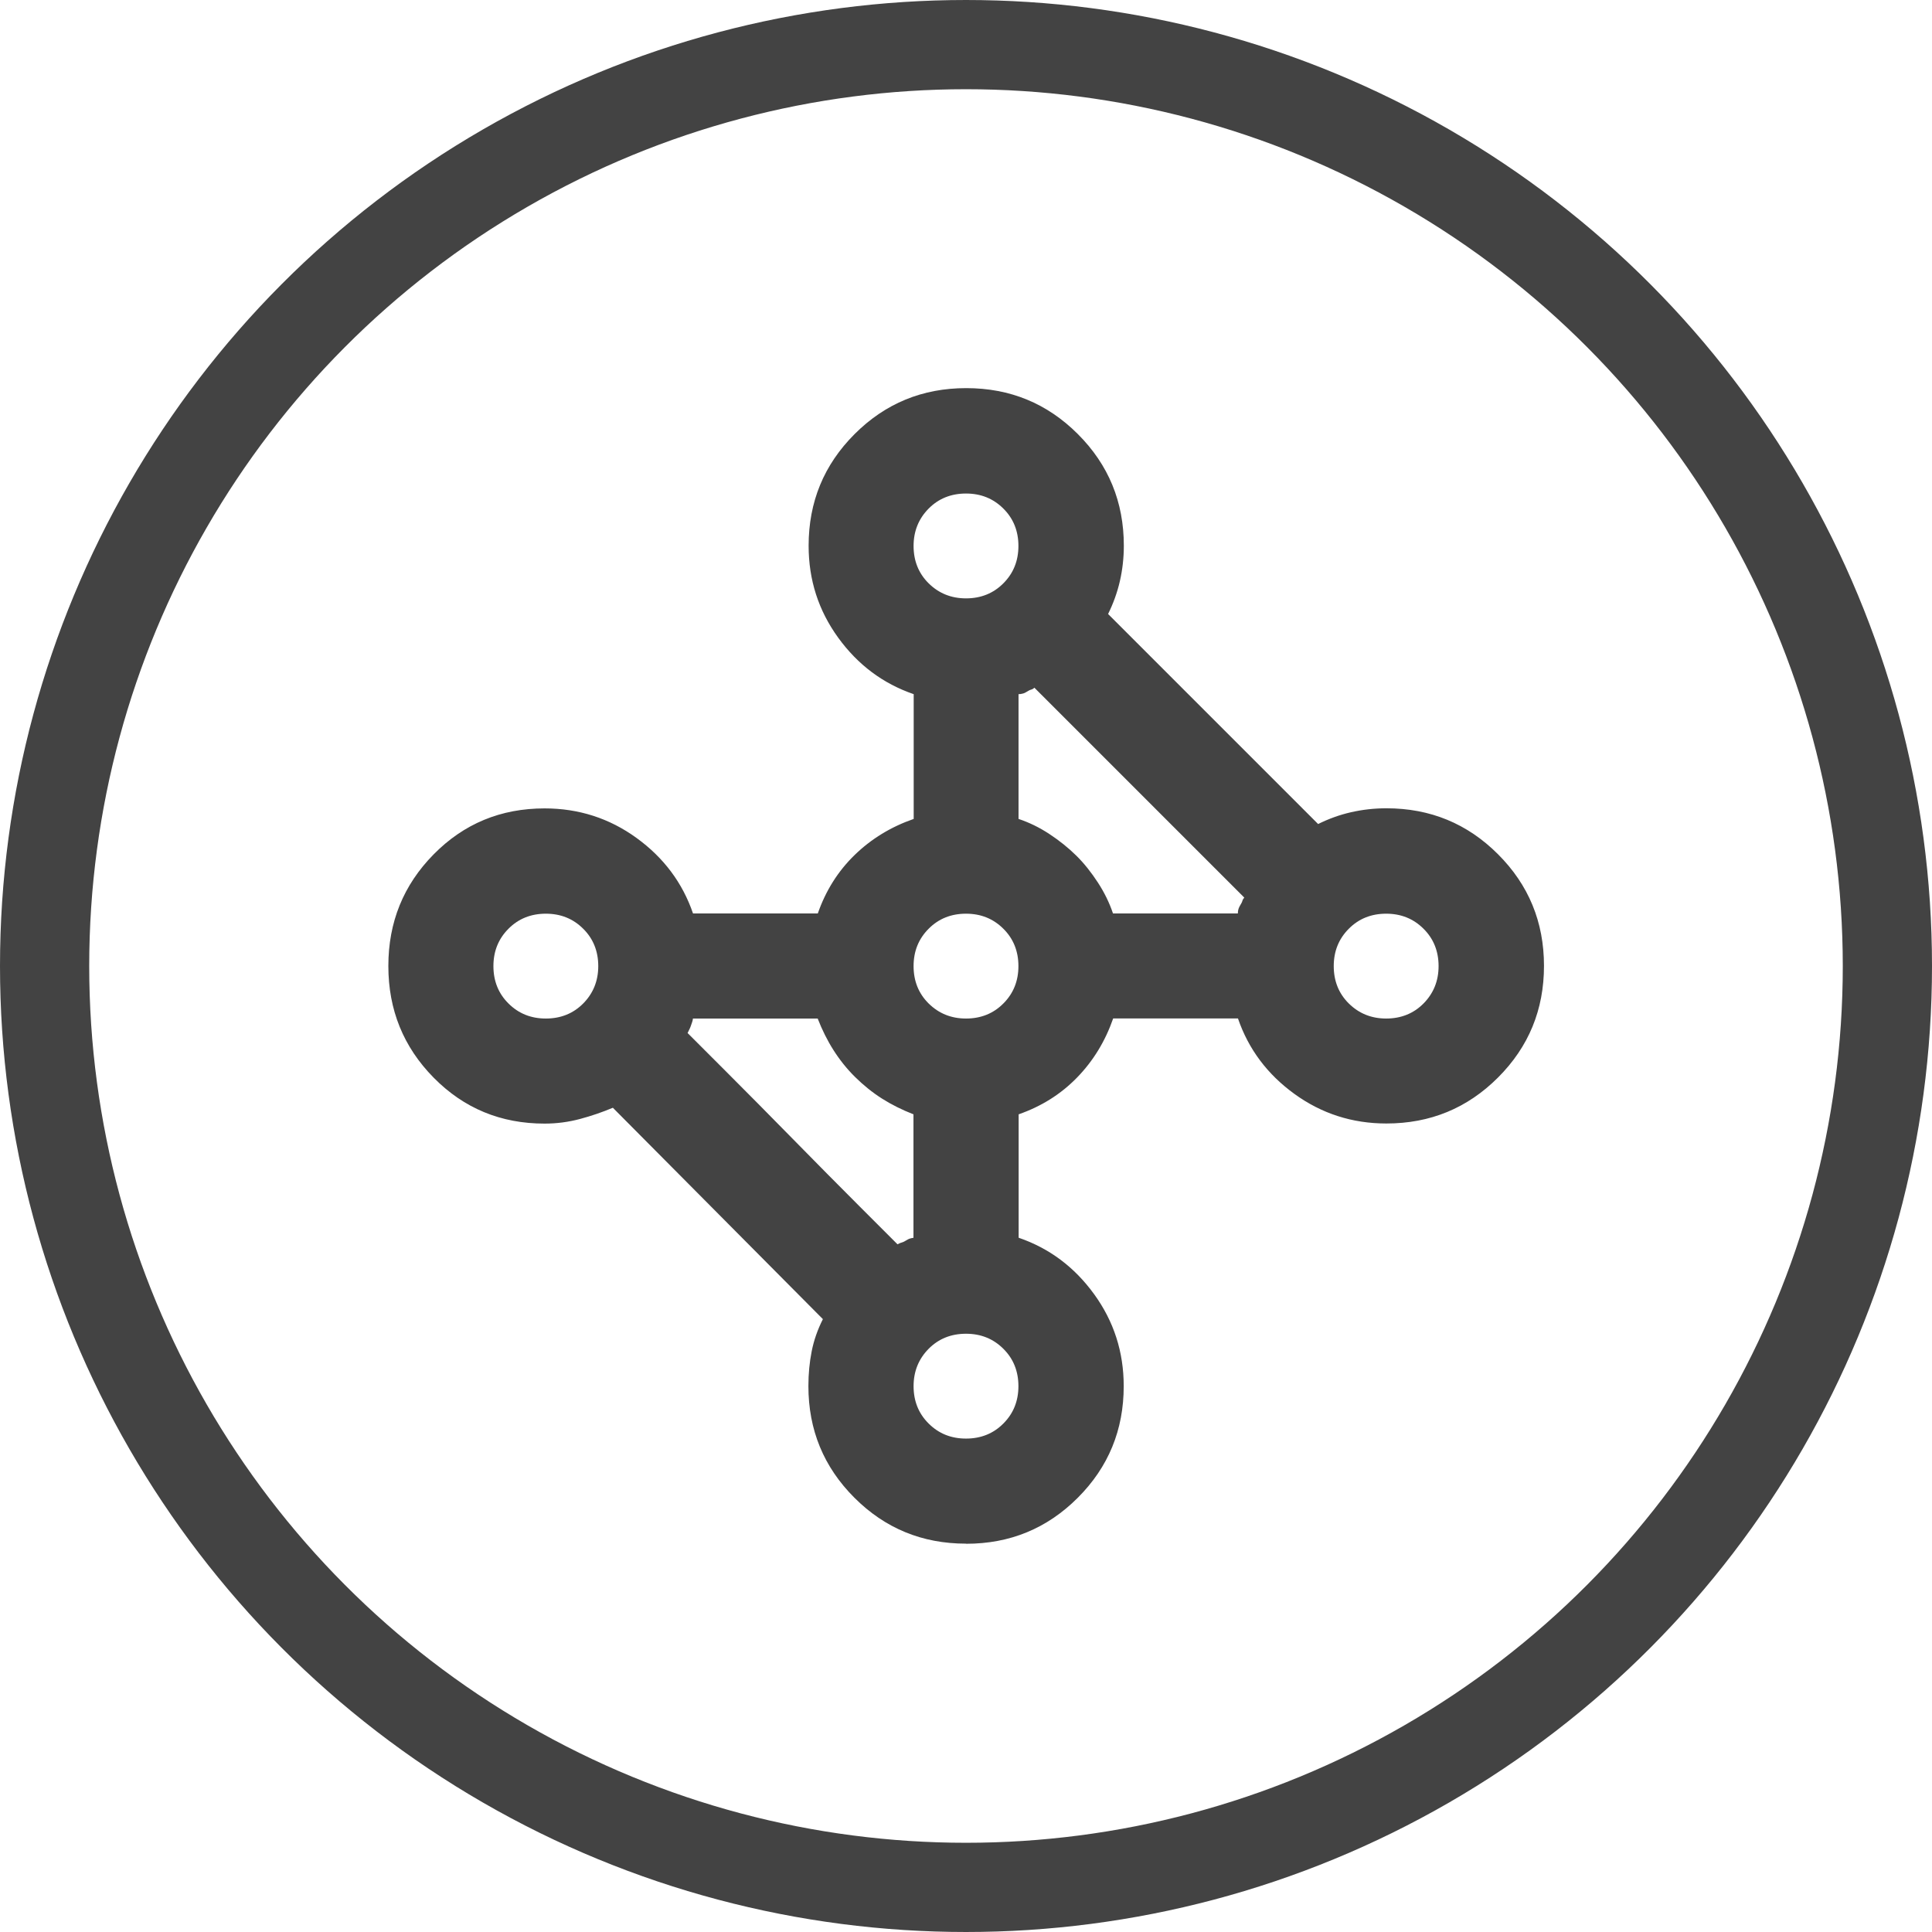 <?xml version="1.0" encoding="UTF-8"?><svg id="Layer_2" xmlns="http://www.w3.org/2000/svg" viewBox="0 0 170.64 170.64"><defs><style>.cls-1{fill:#434343;}.cls-2{fill:none;stroke:#434343;stroke-linejoin:round;stroke-width:7.88px;}</style></defs><g id="Layer_1-2"><path class="cls-1" d="M85.32,136.34c-3.87,0-7.15-1.35-9.86-4.06-2.71-2.71-4.06-5.99-4.06-9.86,0-1.08.1-2.11.29-3.07s.52-1.91.99-2.84l-18.55-18.67c-.93.39-1.89.72-2.9.99s-2.05.41-3.13.41c-3.87,0-7.13-1.35-9.8-4.06s-4-5.99-4-9.86,1.33-7.15,4-9.86,5.93-4.06,9.8-4.06c3.01,0,5.72.87,8.12,2.61s4.06,3.96,4.99,6.67h11.02c.7-2.01,1.78-3.73,3.25-5.16s3.21-2.49,5.22-3.19v-11.02c-2.71-.93-4.93-2.59-6.67-4.99s-2.61-5.1-2.61-8.12c0-3.87,1.35-7.15,4.06-9.86s5.99-4.06,9.86-4.06,7.15,1.35,9.86,4.06,4.06,5.99,4.06,9.86c0,1.08-.12,2.13-.35,3.13s-.58,1.97-1.04,2.9l18.55,18.55c.93-.46,1.89-.81,2.9-1.04s2.05-.35,3.13-.35c3.87,0,7.15,1.35,9.86,4.06s4.06,5.99,4.06,9.86-1.35,7.15-4.06,9.86-5.99,4.06-9.86,4.06c-3.01,0-5.72-.87-8.12-2.61s-4.06-3.96-4.99-6.67h-11.02c-.7,2.01-1.76,3.75-3.19,5.22s-3.15,2.55-5.16,3.25v10.9c2.71.93,4.93,2.59,6.67,4.99s2.61,5.1,2.61,8.12c0,3.87-1.35,7.15-4.06,9.86-2.71,2.71-5.99,4.06-9.86,4.06ZM80.68,109.32v-10.9c-1-.39-1.93-.85-2.78-1.39s-1.64-1.18-2.38-1.91-1.37-1.53-1.91-2.38-1-1.78-1.39-2.78h-11.02c0,.08-.02.17-.06.29l-.12.35c-.04.12-.08.21-.12.29l-.17.35,3.36,3.36c1.86,1.86,3.83,3.85,5.91,5.97s4.06,4.12,5.91,5.97l3.36,3.36c.15-.08.29-.14.41-.17s.23-.1.35-.17.23-.14.35-.17.21-.06.29-.06ZM98.31,80.68h11.02c0-.15.02-.29.06-.41s.1-.23.17-.35.14-.23.17-.35.1-.21.17-.29l-3.36-3.36-5.91-5.91-5.91-5.91-3.36-3.36c-.08.08-.17.14-.29.17s-.23.1-.35.17-.23.14-.35.17-.25.06-.41.06v11.02c.93.31,1.84.75,2.72,1.33s1.68,1.22,2.38,1.91,1.33,1.49,1.91,2.38,1.02,1.8,1.33,2.72ZM122.43,89.96c1.31,0,2.42-.44,3.3-1.33s1.33-1.99,1.33-3.3-.44-2.42-1.33-3.3c-.89-.89-1.99-1.33-3.3-1.33s-2.42.44-3.3,1.33c-.89.89-1.33,1.99-1.33,3.3s.44,2.42,1.33,3.3,1.99,1.33,3.3,1.33ZM85.32,89.96c1.31,0,2.42-.44,3.3-1.33.89-.89,1.33-1.99,1.33-3.3s-.44-2.42-1.33-3.3c-.89-.89-1.99-1.33-3.3-1.33s-2.42.44-3.3,1.33c-.89.89-1.33,1.99-1.33,3.3s.44,2.42,1.33,3.3,1.99,1.33,3.3,1.33ZM85.32,127.06c1.31,0,2.42-.44,3.3-1.33.89-.89,1.33-1.99,1.33-3.3s-.44-2.42-1.33-3.3c-.89-.89-1.99-1.33-3.3-1.33s-2.42.44-3.3,1.33-1.33,1.99-1.33,3.3.44,2.42,1.33,3.3c.89.89,1.99,1.33,3.3,1.33ZM48.21,89.96c1.31,0,2.42-.44,3.3-1.33s1.33-1.99,1.33-3.3-.44-2.42-1.33-3.3c-.89-.89-1.99-1.33-3.3-1.33s-2.42.44-3.3,1.33c-.89.89-1.33,1.99-1.33,3.3s.44,2.42,1.33,3.3c.89.89,1.99,1.33,3.3,1.33ZM85.32,52.85c1.31,0,2.42-.44,3.3-1.33.89-.89,1.33-1.99,1.33-3.3s-.44-2.42-1.33-3.3c-.89-.89-1.99-1.33-3.3-1.33s-2.42.44-3.3,1.33-1.33,1.99-1.33,3.3.44,2.42,1.33,3.3,1.99,1.33,3.3,1.33Z"/><circle class="cls-2" cx="85.32" cy="85.32" r="81.38"/></g></svg>
